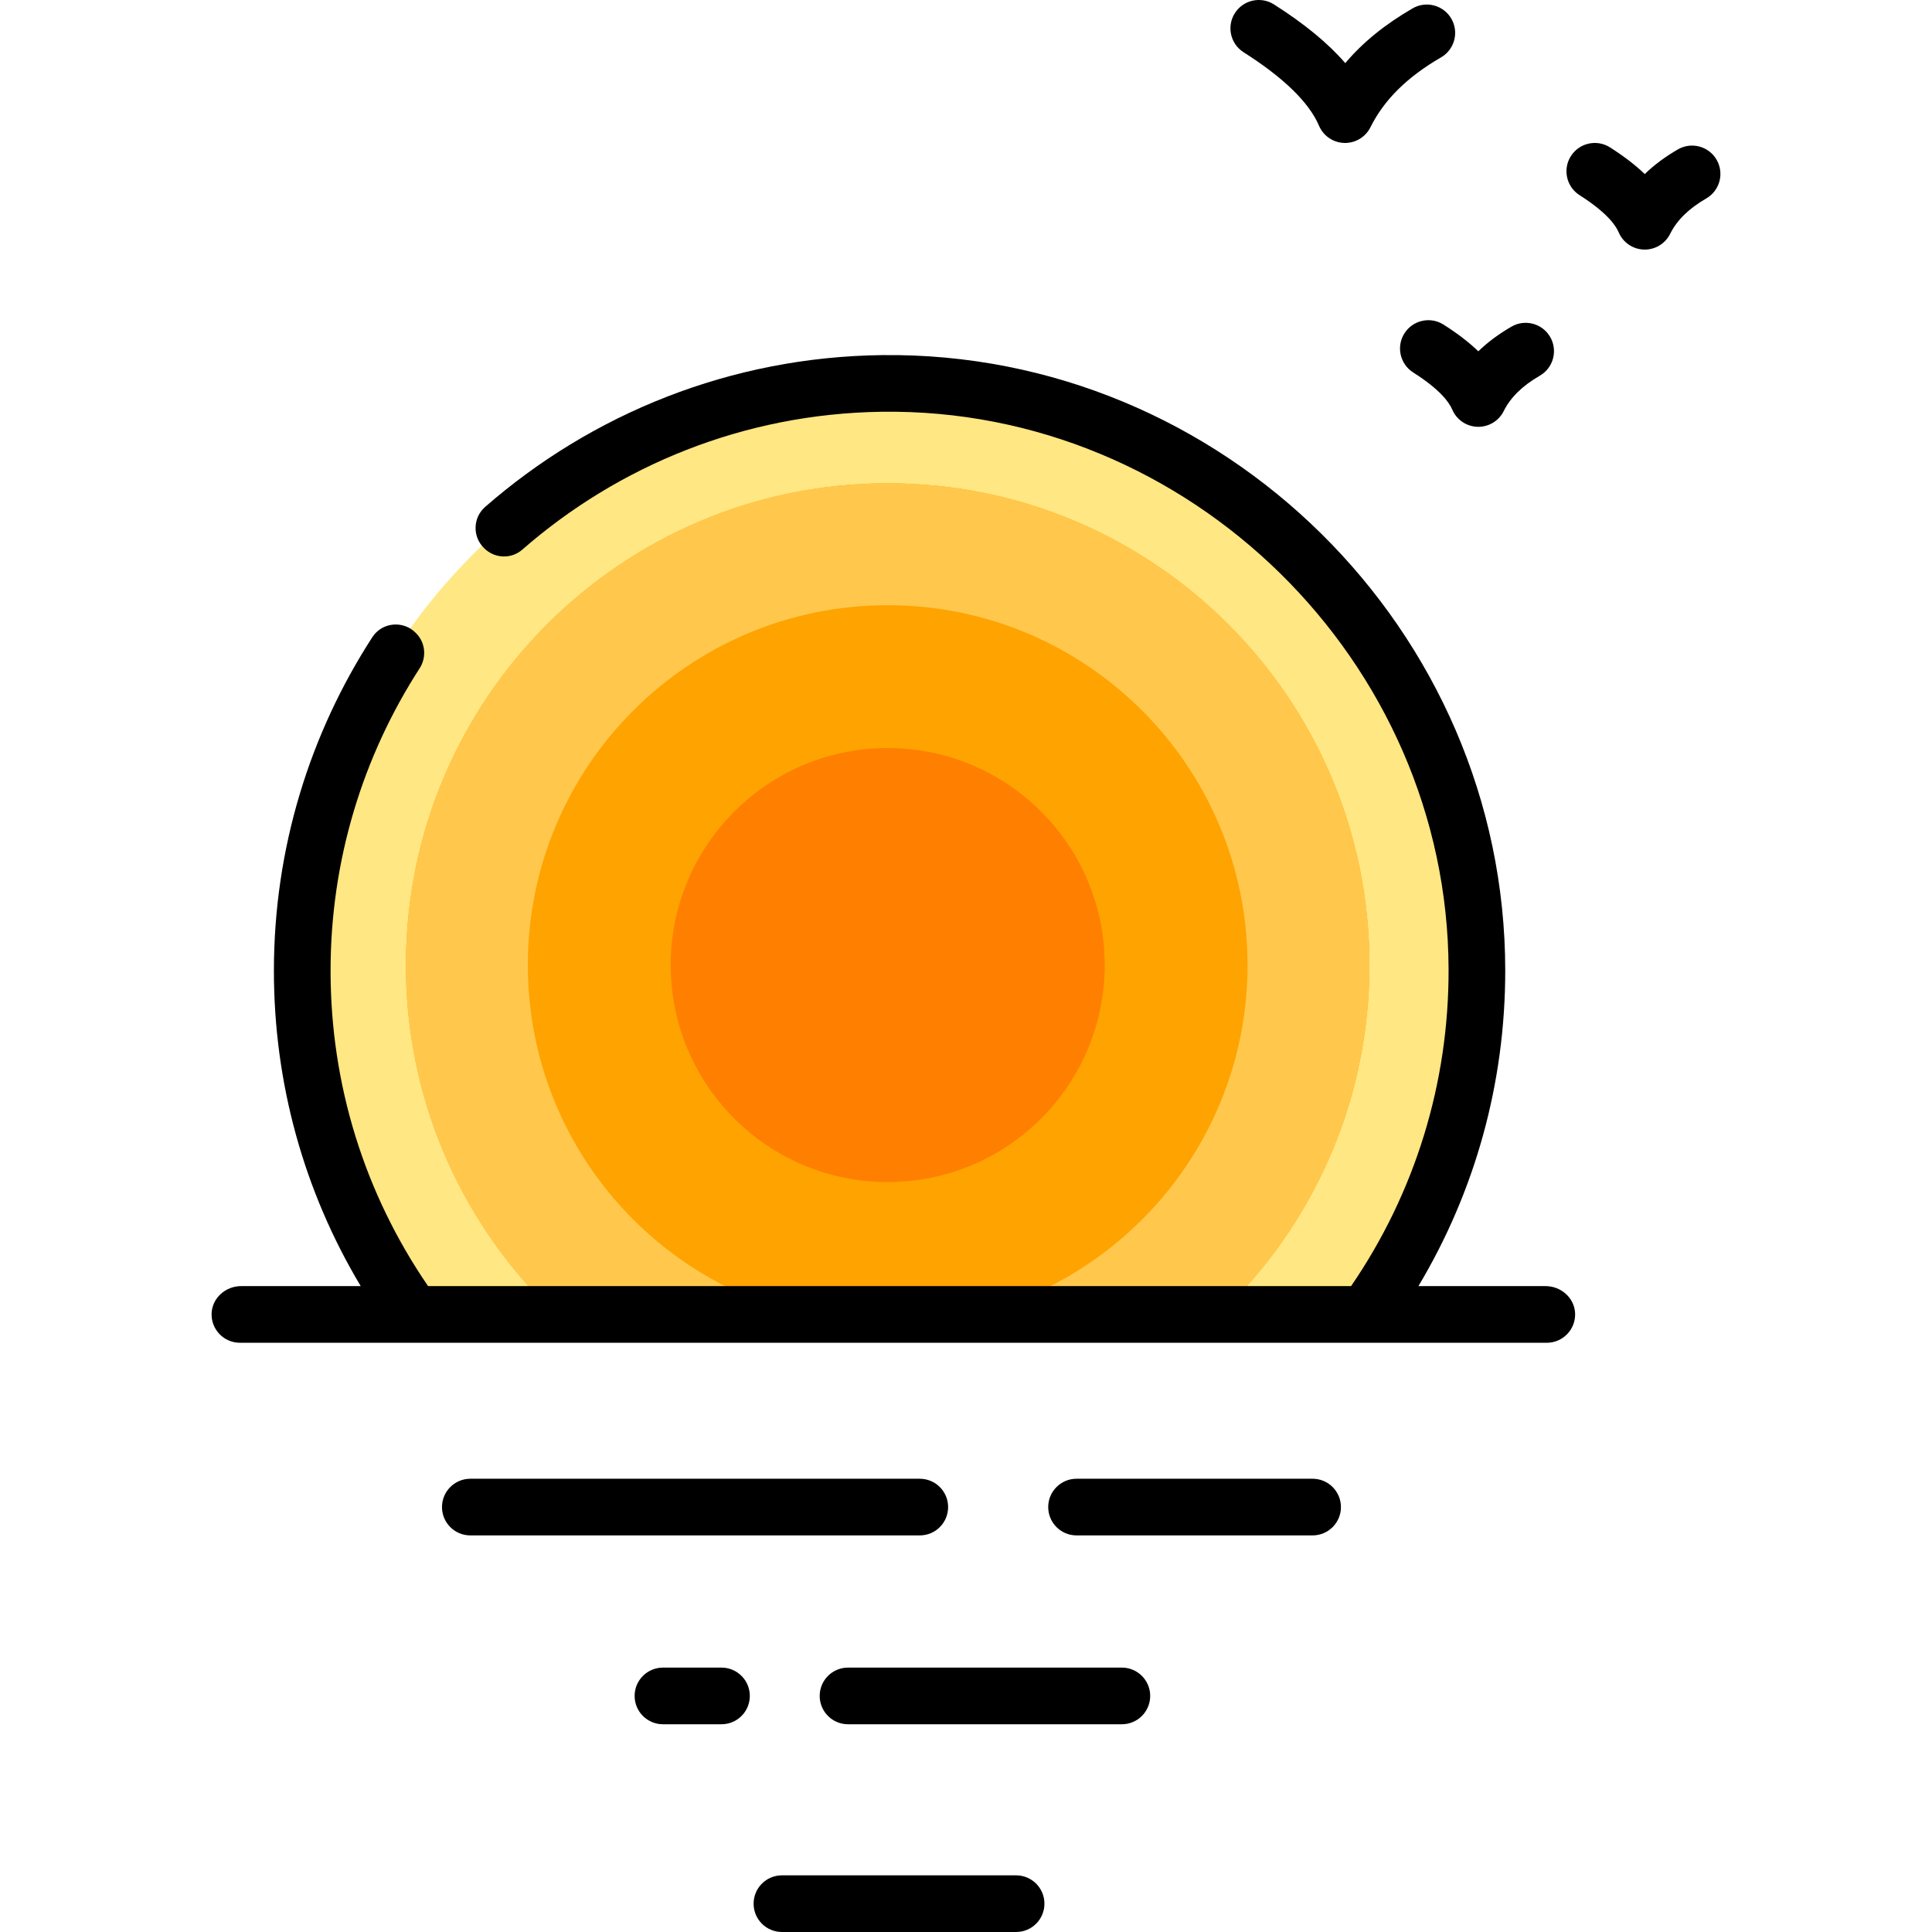<?xml version="1.0" encoding="iso-8859-1"?>
<!-- Generator: Adobe Illustrator 19.0.0, SVG Export Plug-In . SVG Version: 6.00 Build 0)  -->
<svg version="1.1" id="Capa_1" xmlns="http://www.w3.org/2000/svg" xmlns:xlink="http://www.w3.org/1999/xlink" x="0px" y="0px"
	 viewBox="0 0 512 512" style="enable-background:new 0 0 512 512;" xml:space="preserve">
<path style="fill:#FFE783;" d="M109.224,348.841l-2.385-3.481c-17.824-26.01-27.245-56.478-27.245-88.108
	c0-86.103,70.049-156.152,156.152-156.152s156.152,70.049,156.152,156.152c0,31.621-9.419,62.088-27.238,88.107l-2.385,3.482
	H109.224z"/>
<path style="fill:#FFA000;" d="M325.975,345.566c22.836-23.068,36.943-54.792,36.943-89.817
	c0-70.512-57.161-127.672-127.672-127.672S107.573,185.238,107.573,255.75c0,35.023,14.107,66.749,36.943,89.817H325.975z"/>
<path style="fill:#FFC84D;" d="M147.19,348.197h176.111c24.407-23.255,39.617-56.075,39.617-92.447
	c0-70.512-57.161-127.672-127.672-127.672S107.572,185.238,107.572,255.75C107.573,292.123,122.783,324.942,147.19,348.197z"/>
<path style="fill:#FFA300;" d="M211.76,348.197h46.972c41.311-10.463,71.879-47.884,71.879-92.447
	c0-52.668-42.697-95.365-95.365-95.365s-95.365,42.697-95.365,95.365C139.881,300.313,170.449,337.734,211.76,348.197z"/>
<circle style="fill:#FF7F00;" cx="235.249" cy="255.749" r="57.506"/>
<path d="M409.602,340.833h-33.706c15.084-25.215,23.009-53.875,23.009-83.58c0-90.193-74.894-164.195-165.081-163.148
	c-40.235,0.466-77.013,15.575-105.253,40.23c-3.237,2.827-3.399,7.81-0.36,10.849c0.035,0.035,0.071,0.071,0.106,0.106
	c2.747,2.747,7.164,2.932,10.09,0.376c25.549-22.316,58.8-36.022,95.186-36.544c81.596-1.168,150.077,66.118,150.296,147.723
	c0.081,30.196-8.864,59.207-25.836,83.988H113.445c-16.904-24.67-25.842-53.476-25.842-83.581c0-29.502,8.672-57.014,23.597-80.129
	c1.911-2.96,1.542-6.841-0.95-9.331c-0.037-0.037-0.074-0.074-0.112-0.112c-3.326-3.326-8.9-2.783-11.456,1.166
	c-16.5,25.49-26.094,55.846-26.094,88.405c0,29.759,7.92,58.378,23.007,83.581H63.894c-4.111,0-7.695,3.167-7.819,7.276
	c-0.128,4.251,3.281,7.739,7.504,7.739h45.856c0.031,0,0.062,0.005,0.093,0.005c0.023,0,0.047-0.005,0.07-0.005h300.319
	c4.223,0,7.631-3.486,7.504-7.739C417.296,344.001,413.712,340.833,409.602,340.833z"/>
<path d="M251.261,399.39c0-4.146-3.361-7.507-7.507-7.507H124.638c-4.146,0-7.507,3.361-7.507,7.507
	c0,4.146,3.361,7.507,7.507,7.507h119.116C247.9,406.897,251.261,403.536,251.261,399.39z"/>
<path d="M347.855,391.883h-62.561c-4.146,0-7.507,3.361-7.507,7.507c0,4.146,3.361,7.507,7.507,7.507h62.561
	c4.146,0,7.507-3.361,7.507-7.507C355.363,395.244,352.001,391.883,347.855,391.883z"/>
<path d="M297.306,441.931h-72.571c-4.146,0-7.507,3.361-7.507,7.507c0,4.146,3.361,7.507,7.507,7.507h72.571
	c4.146,0,7.507-3.361,7.507-7.507C304.814,445.293,301.452,441.931,297.306,441.931z"/>
<path d="M191.203,441.931h-15.515c-4.146,0-7.507,3.361-7.507,7.507c0,4.146,3.361,7.507,7.507,7.507h15.515
	c4.146,0,7.507-3.361,7.507-7.507C198.71,445.293,195.349,441.931,191.203,441.931z"/>
<path d="M269.279,496.985h-62.06c-4.146,0-7.507,3.361-7.507,7.507c0,4.146,3.361,7.507,7.507,7.507h62.06
	c4.146,0,7.507-3.361,7.507-7.507C276.786,500.346,273.425,496.985,269.279,496.985z"/>
<path d="M329.561,13.845c10.638,6.759,17.364,13.311,19.99,19.476c1.147,2.695,3.757,4.475,6.684,4.562
	c0.075,0.002,0.149,0.003,0.224,0.003c2.841,0,5.447-1.607,6.72-4.161c3.621-7.271,9.74-13.327,18.705-18.514
	c3.589-2.076,4.816-6.668,2.74-10.258c-2.076-3.589-6.669-4.814-10.258-2.74c-7.325,4.237-13.238,9.038-17.852,14.516
	c-4.558-5.277-10.824-10.427-18.899-15.558c-3.501-2.224-8.139-1.188-10.363,2.311C325.026,6.981,326.061,11.621,329.561,13.845z"/>
<path d="M372.192,88.337c-2.223,3.499-1.189,8.139,2.311,10.363c6.987,4.439,9.49,7.805,10.36,9.846
	c1.147,2.694,3.757,4.475,6.685,4.562c0.075,0.002,0.149,0.003,0.224,0.003c2.841,0,5.447-1.607,6.72-4.161
	c1.811-3.637,4.945-6.71,9.583-9.392c3.588-2.076,4.815-6.67,2.739-10.258c-2.077-3.59-6.671-4.814-10.258-2.739
	c-3.397,1.965-6.314,4.134-8.782,6.535c-2.501-2.401-5.566-4.751-9.218-7.071C379.055,83.803,374.416,84.838,372.192,88.337z"/>
<path d="M454.918,42.331c-2.076-3.588-6.669-4.816-10.258-2.739c-3.397,1.965-6.314,4.133-8.781,6.534
	c-2.502-2.402-5.566-4.751-9.218-7.07c-3.498-2.224-8.139-1.188-10.362,2.311c-2.223,3.5-1.189,8.139,2.311,10.363
	c6.986,4.438,9.489,7.805,10.36,9.847c1.147,2.694,3.757,4.475,6.685,4.561c0.075,0.002,0.149,0.003,0.223,0.003
	c2.841,0,5.447-1.607,6.72-4.161c1.811-3.637,4.945-6.71,9.582-9.392C455.768,50.512,456.994,45.919,454.918,42.331z"/>
<g>
</g>
<g>
</g>
<g>
</g>
<g>
</g>
<g>
</g>
<g>
</g>
<g>
</g>
<g>
</g>
<g>
</g>
<g>
</g>
<g>
</g>
<g>
</g>
<g>
</g>
<g>
</g>
<g>
</g>
</svg>
